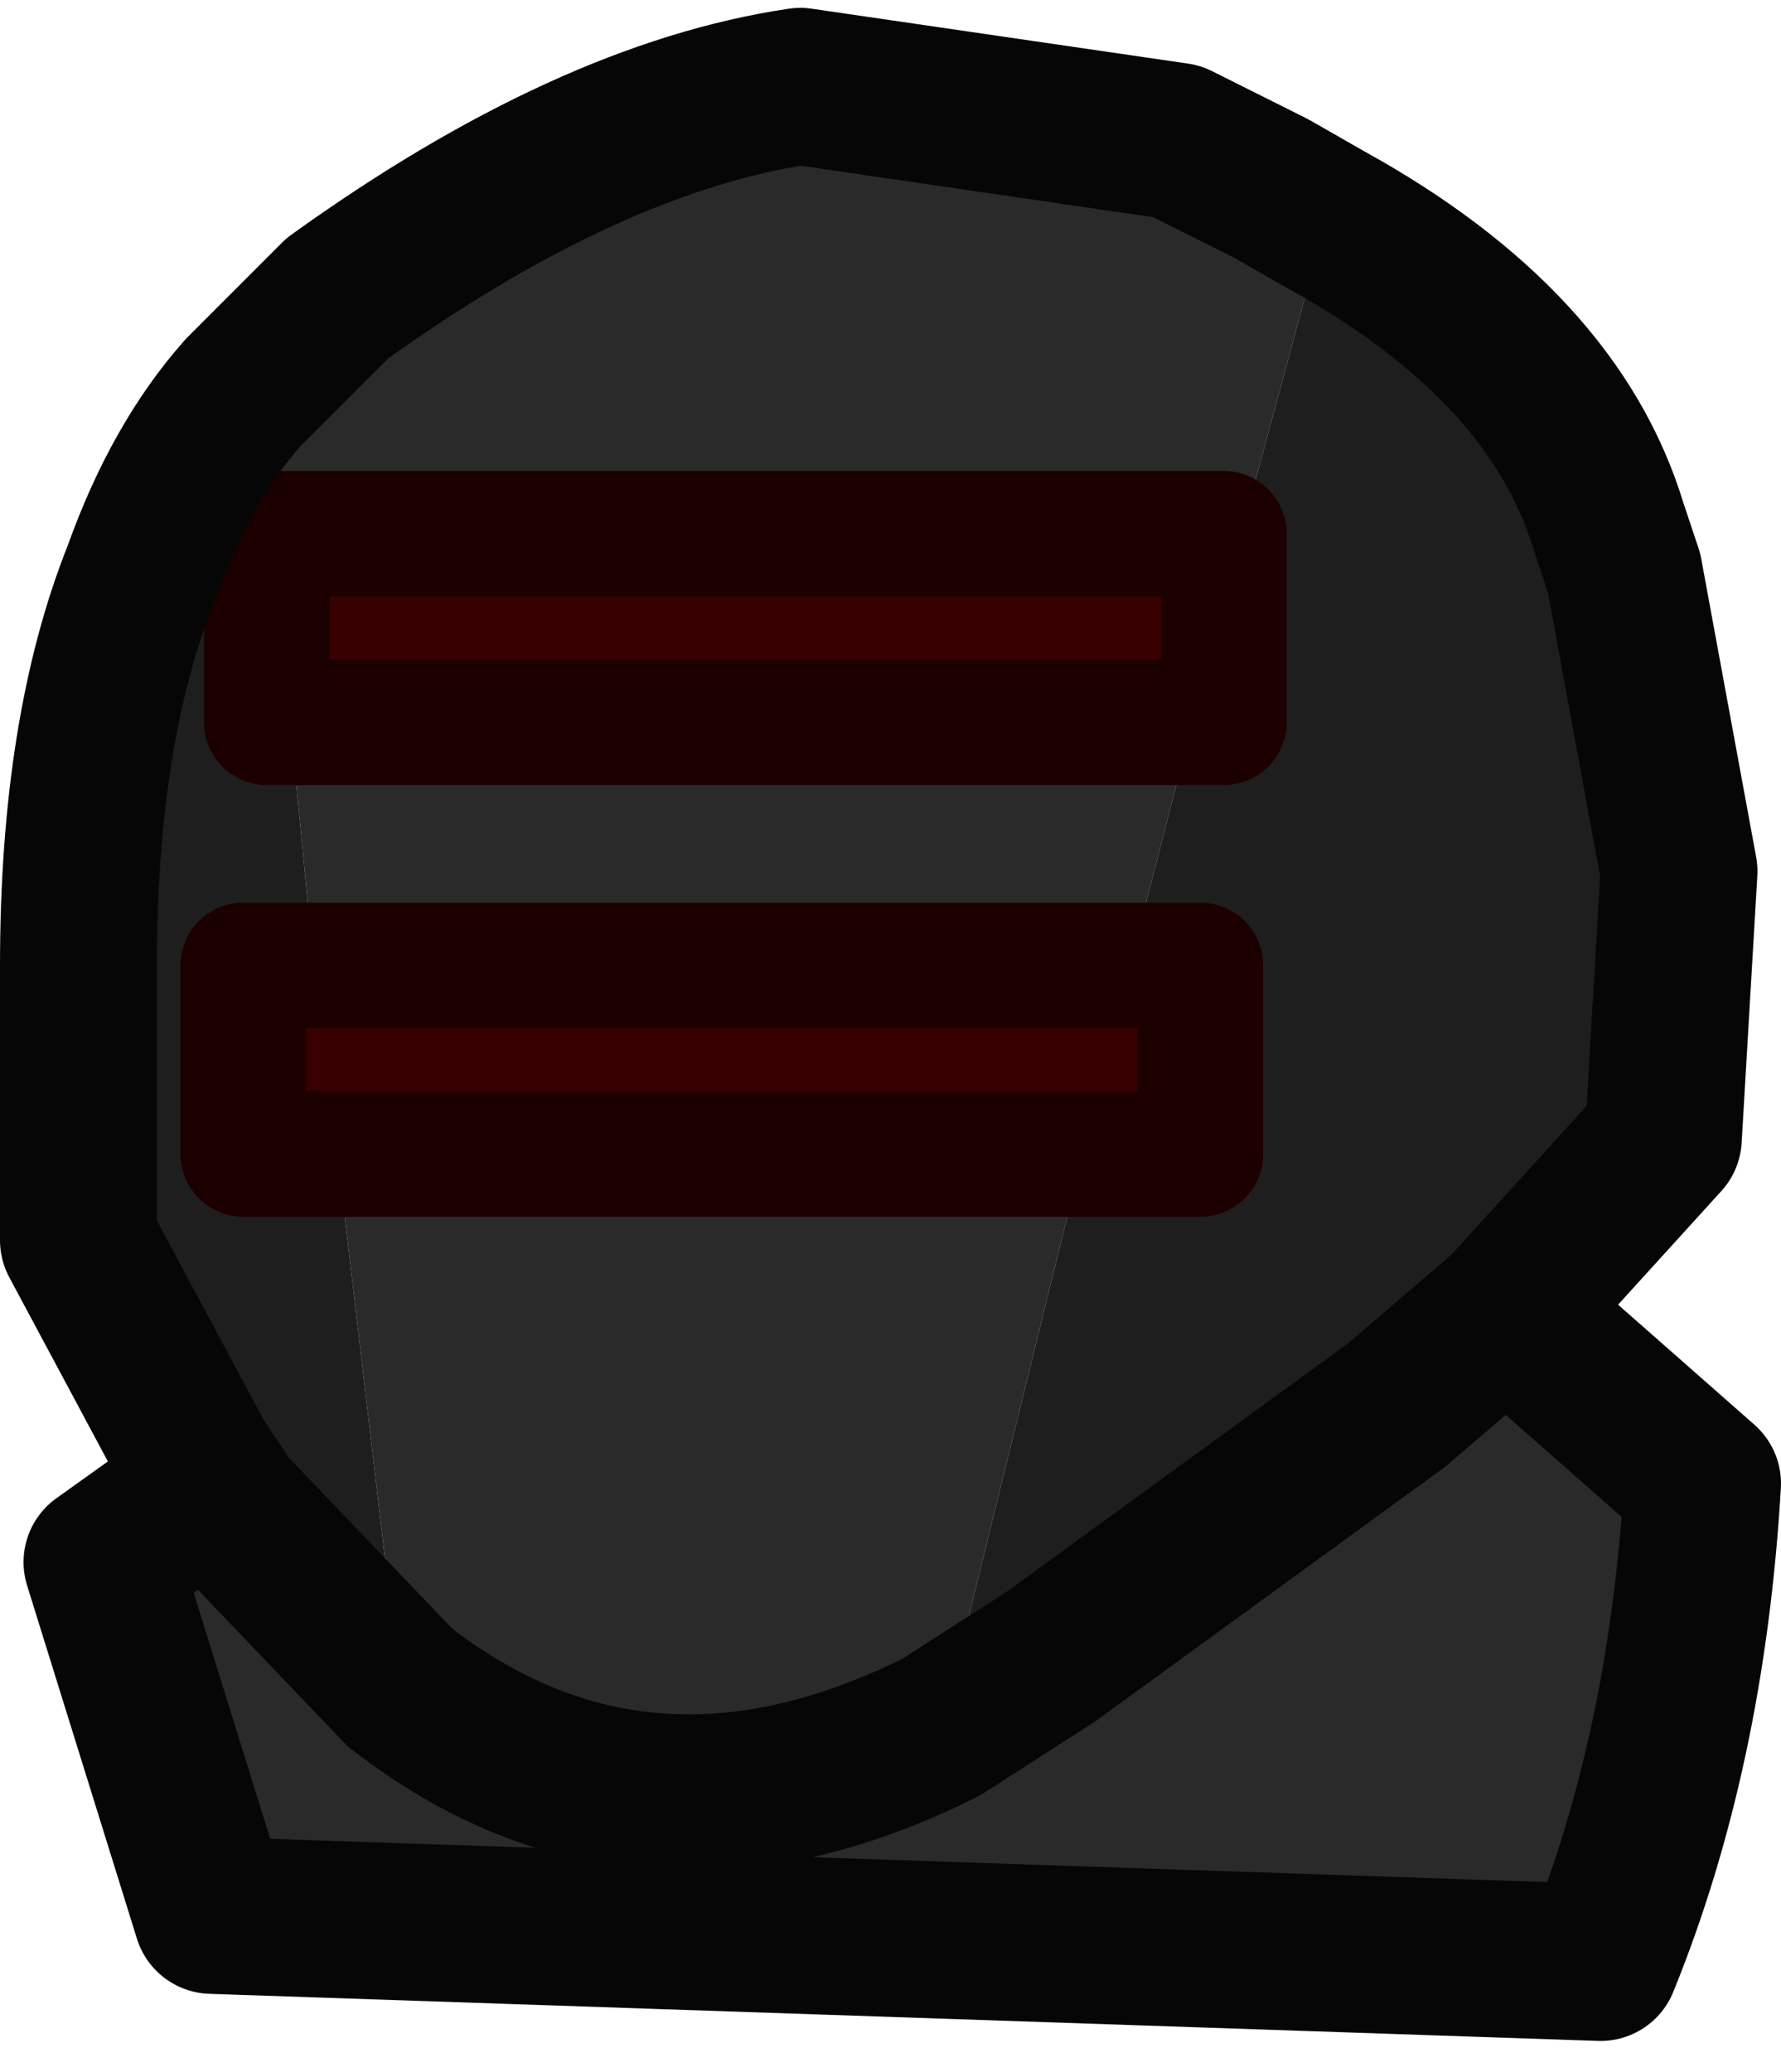 <?xml version="1.0" encoding="UTF-8" standalone="no"?>
<svg xmlns:ffdec="https://www.free-decompiler.com/flash" xmlns:xlink="http://www.w3.org/1999/xlink" ffdec:objectType="shape" height="13.2px" width="11.35px" xmlns="http://www.w3.org/2000/svg">
  <g transform="matrix(1.0, 0.0, 0.0, 1.0, -0.95, 0.15)">
    <path d="M10.55 8.2 L11.8 9.3 Q11.7 11.0 11.15 12.35 L2.3 12.05 1.6 9.8 2.3 9.3 2.4 9.45 3.5 10.6 3.1 7.2 7.85 7.2 6.95 10.85 7.65 10.4 9.85 8.8 10.55 8.2 M2.5 2.35 L3.1 1.75 Q4.7 0.6 6.05 0.4 L8.45 0.75 9.05 1.05 9.4 1.25 8.75 3.65 8.75 3.25 2.65 3.25 2.5 2.35 M8.55 4.45 L8.15 6.0 2.95 6.0 2.8 4.45 8.55 4.45 M6.95 10.85 Q5.05 11.8 3.5 10.6 5.05 11.8 6.95 10.85" fill="#2a2a2a" fill-rule="evenodd" stroke="none"/>
    <path d="M9.4 1.25 Q10.85 2.05 11.2 3.2 L11.3 3.5 11.65 5.4 11.55 7.1 10.55 8.2 9.85 8.8 7.65 10.4 6.95 10.85 7.85 7.2 8.6 7.2 8.6 6.0 8.15 6.0 8.55 4.45 8.75 4.45 8.75 3.65 9.4 1.25 M2.3 9.3 L2.2 9.15 1.45 7.75 1.45 6.0 Q1.45 4.5 1.85 3.5 2.1 2.8 2.5 2.35 L2.65 3.25 2.65 4.45 2.8 4.45 2.95 6.0 2.5 6.0 2.5 7.2 3.1 7.2 3.5 10.6 2.4 9.45 2.3 9.3" fill="#1e1e1e" fill-rule="evenodd" stroke="none"/>
    <path d="M8.75 3.65 L8.75 4.45 8.55 4.45 2.8 4.45 2.65 4.45 2.65 3.25 8.75 3.25 8.75 3.65 M8.15 6.0 L8.6 6.0 8.6 7.2 7.85 7.2 3.1 7.2 2.5 7.2 2.5 6.0 2.95 6.0 8.15 6.0" fill="#380000" fill-rule="evenodd" stroke="none"/>
    <path d="M8.75 3.65 L8.75 4.45 8.55 4.45 2.8 4.45 2.65 4.45 2.65 3.25 8.75 3.25 8.75 3.65 M8.15 6.0 L8.6 6.0 8.6 7.2 7.85 7.2 3.1 7.2 2.5 7.2 2.5 6.0 2.95 6.0 8.15 6.0" fill="none" stroke="#1c0000" stroke-linecap="round" stroke-linejoin="round" stroke-width="0.8"/>
    <path d="M9.4 1.25 Q10.85 2.05 11.2 3.2 L11.3 3.5 11.65 5.4 11.55 7.1 10.55 8.2 11.8 9.3 Q11.7 11.0 11.15 12.35 L2.3 12.05 1.6 9.8 2.3 9.3 2.2 9.15 1.45 7.75 1.45 6.0 Q1.45 4.5 1.85 3.5 2.1 2.8 2.5 2.35 L3.1 1.75 Q4.7 0.6 6.05 0.4 L8.45 0.75 9.05 1.05 9.4 1.25 M6.95 10.85 L7.65 10.4 9.85 8.8 10.55 8.2 M3.5 10.6 Q5.05 11.8 6.95 10.85 M2.3 9.3 L2.4 9.45 3.5 10.6" fill="none" stroke="#070606" stroke-linecap="round" stroke-linejoin="round" stroke-width="1.0"/>
  </g>
</svg>
